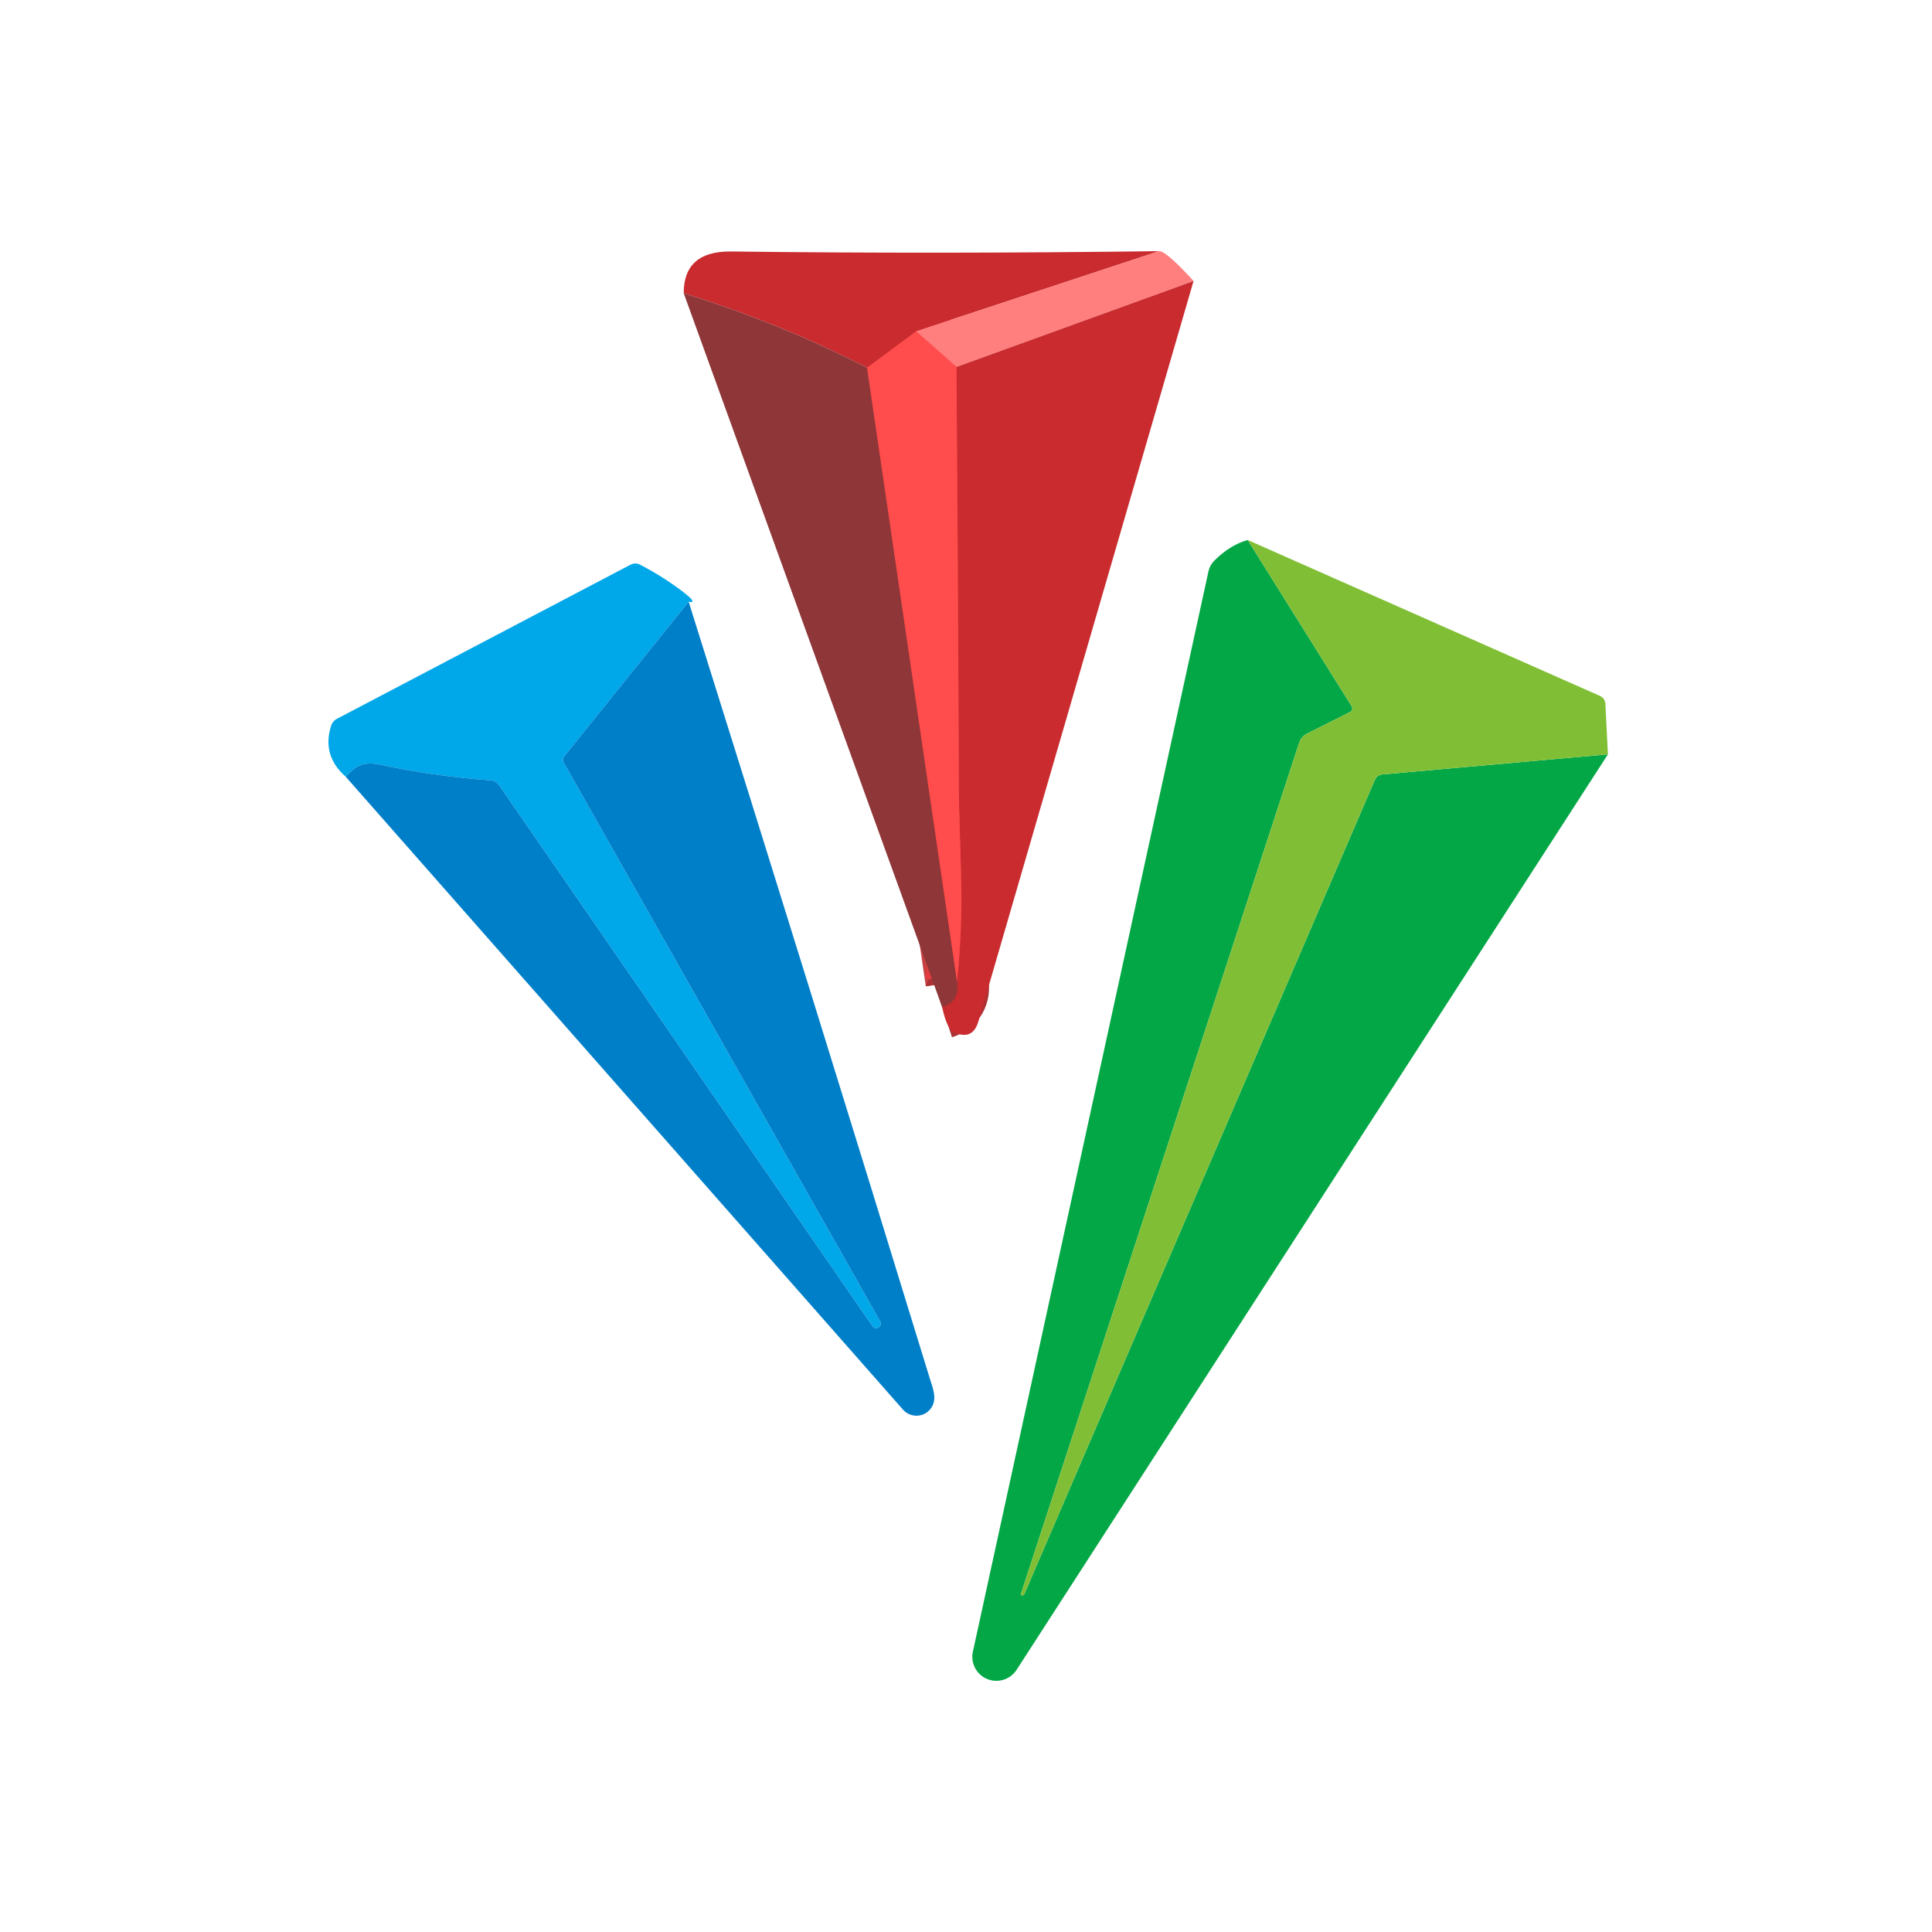 <svg width="100" height="100" viewBox="0 0 100 100" fill="none" xmlns="http://www.w3.org/2000/svg">
<rect width="100" height="100" fill="white"/>
<path d="M47.421 17.148L44.879 19.032" stroke="#E43C3E" stroke-width="3.269"/>
<path d="M44.879 19.032L49.536 50.806" stroke="#C74142" stroke-width="3.269"/>
<path d="M49.508 18.992L47.421 17.148" stroke="#FF6565" stroke-width="3.269"/>
<path d="M48.769 52.134C49.387 51.933 49.643 51.491 49.537 50.806" stroke="#AC3134" stroke-width="3.269"/>
<path d="M49.536 50.806C49.73 48.96 49.8 47.133 49.747 45.325C49.671 42.73 49.633 41.415 49.633 41.381C49.606 33.88 49.565 26.417 49.508 18.992" stroke="#E43C3E" stroke-width="3.269"/>
<path d="M59.992 13L47.42 17.148L44.879 19.032C41.869 17.492 38.706 16.208 35.389 15.179C35.385 13.719 36.204 12.998 37.845 13.017C44.983 13.104 52.365 13.099 59.992 13Z" fill="#C92B2F"/>
<path d="M59.992 13C60.231 12.985 60.826 13.5 61.778 14.544L49.507 18.992L47.42 17.148L59.992 13Z" fill="#FF7E7E"/>
<path d="M61.778 14.544L50.645 52.86C50.451 53.525 50.036 53.72 49.399 53.444C49.138 53.331 48.927 52.894 48.768 52.133C49.386 51.933 49.642 51.49 49.536 50.806C49.729 48.96 49.799 47.133 49.746 45.325C49.67 42.73 49.632 41.415 49.632 41.381C49.606 33.88 49.564 26.417 49.507 18.992L61.778 14.544Z" fill="#C92B2F"/>
<path d="M35.389 15.179C38.706 16.208 41.869 17.492 44.879 19.032L49.536 50.805C49.642 51.49 49.386 51.933 48.768 52.133L35.389 15.179Z" fill="#8E3638"/>
<path d="M47.421 17.148L49.507 18.992C49.564 26.417 49.606 33.88 49.633 41.381C49.633 41.415 49.67 42.73 49.746 45.325C49.799 47.133 49.729 48.96 49.536 50.806L44.879 19.032L47.421 17.148Z" fill="#FF4C4C"/>
<path d="M64.581 27.951L69.943 36.524C70.038 36.676 70.006 36.791 69.847 36.871L67.657 37.971C67.453 38.073 67.314 38.234 67.242 38.454L52.856 82.46C52.837 82.521 52.841 82.555 52.868 82.562C52.879 82.566 52.892 82.57 52.908 82.574C52.961 82.581 53.001 82.553 53.027 82.489L71.154 40.383C71.23 40.197 71.368 40.097 71.569 40.082L83.226 39.044L52.618 86.432C52.459 86.676 52.22 86.857 51.942 86.944C51.664 87.03 51.364 87.017 51.095 86.905C50.826 86.794 50.604 86.592 50.469 86.334C50.334 86.077 50.293 85.78 50.355 85.496L62.551 29.568C62.6 29.356 62.701 29.173 62.853 29.018C63.395 28.477 63.971 28.121 64.581 27.951Z" fill="#04A746"/>
<path d="M64.581 27.951L82.799 36.014C82.985 36.097 83.084 36.241 83.095 36.445L83.226 39.044L71.569 40.082C71.368 40.097 71.23 40.197 71.154 40.383L53.027 82.489C53 82.553 52.96 82.581 52.907 82.574C52.892 82.57 52.879 82.566 52.867 82.562C52.841 82.555 52.837 82.521 52.856 82.46L67.242 38.454C67.314 38.234 67.452 38.073 67.657 37.971L69.846 36.871C70.005 36.791 70.038 36.676 69.943 36.524L64.581 27.951Z" fill="#80BF35"/>
<path d="M35.645 31.146L29.202 39.152C29.166 39.195 29.145 39.249 29.14 39.305C29.135 39.362 29.146 39.419 29.174 39.469L45.55 68.384C45.583 68.436 45.594 68.5 45.58 68.561C45.566 68.621 45.529 68.674 45.476 68.707C45.423 68.74 45.359 68.751 45.298 68.737C45.238 68.723 45.185 68.686 45.152 68.633L25.842 40.655C25.732 40.492 25.576 40.404 25.375 40.389C23.427 40.249 21.526 39.978 19.672 39.577C18.842 39.401 18.427 39.617 17.892 40.201C17.07 39.479 16.816 38.607 17.131 37.586C17.184 37.412 17.29 37.283 17.449 37.2L32.625 29.234C32.8 29.143 32.972 29.143 33.143 29.234C33.798 29.574 34.416 29.952 34.996 30.368C35.838 30.974 36.054 31.233 35.645 31.146Z" fill="#00A7E9"/>
<path d="M35.645 31.145C39.951 44.857 44.108 58.246 48.114 71.311C48.279 71.856 48.552 72.44 48.154 72.934C48.07 73.038 47.964 73.124 47.843 73.183C47.722 73.242 47.59 73.275 47.455 73.277C47.32 73.28 47.186 73.253 47.062 73.199C46.938 73.144 46.828 73.063 46.738 72.962L17.893 40.201C18.427 39.616 18.842 39.401 19.672 39.577C21.526 39.978 23.427 40.248 25.375 40.388C25.576 40.403 25.732 40.492 25.842 40.655L45.152 68.633C45.185 68.685 45.238 68.723 45.299 68.737C45.359 68.751 45.423 68.74 45.476 68.707C45.529 68.673 45.566 68.621 45.58 68.56C45.594 68.499 45.583 68.436 45.55 68.383L29.174 39.469C29.146 39.418 29.135 39.361 29.14 39.305C29.145 39.248 29.167 39.195 29.202 39.151L35.645 31.145Z" fill="#007FC9"/>
</svg>
